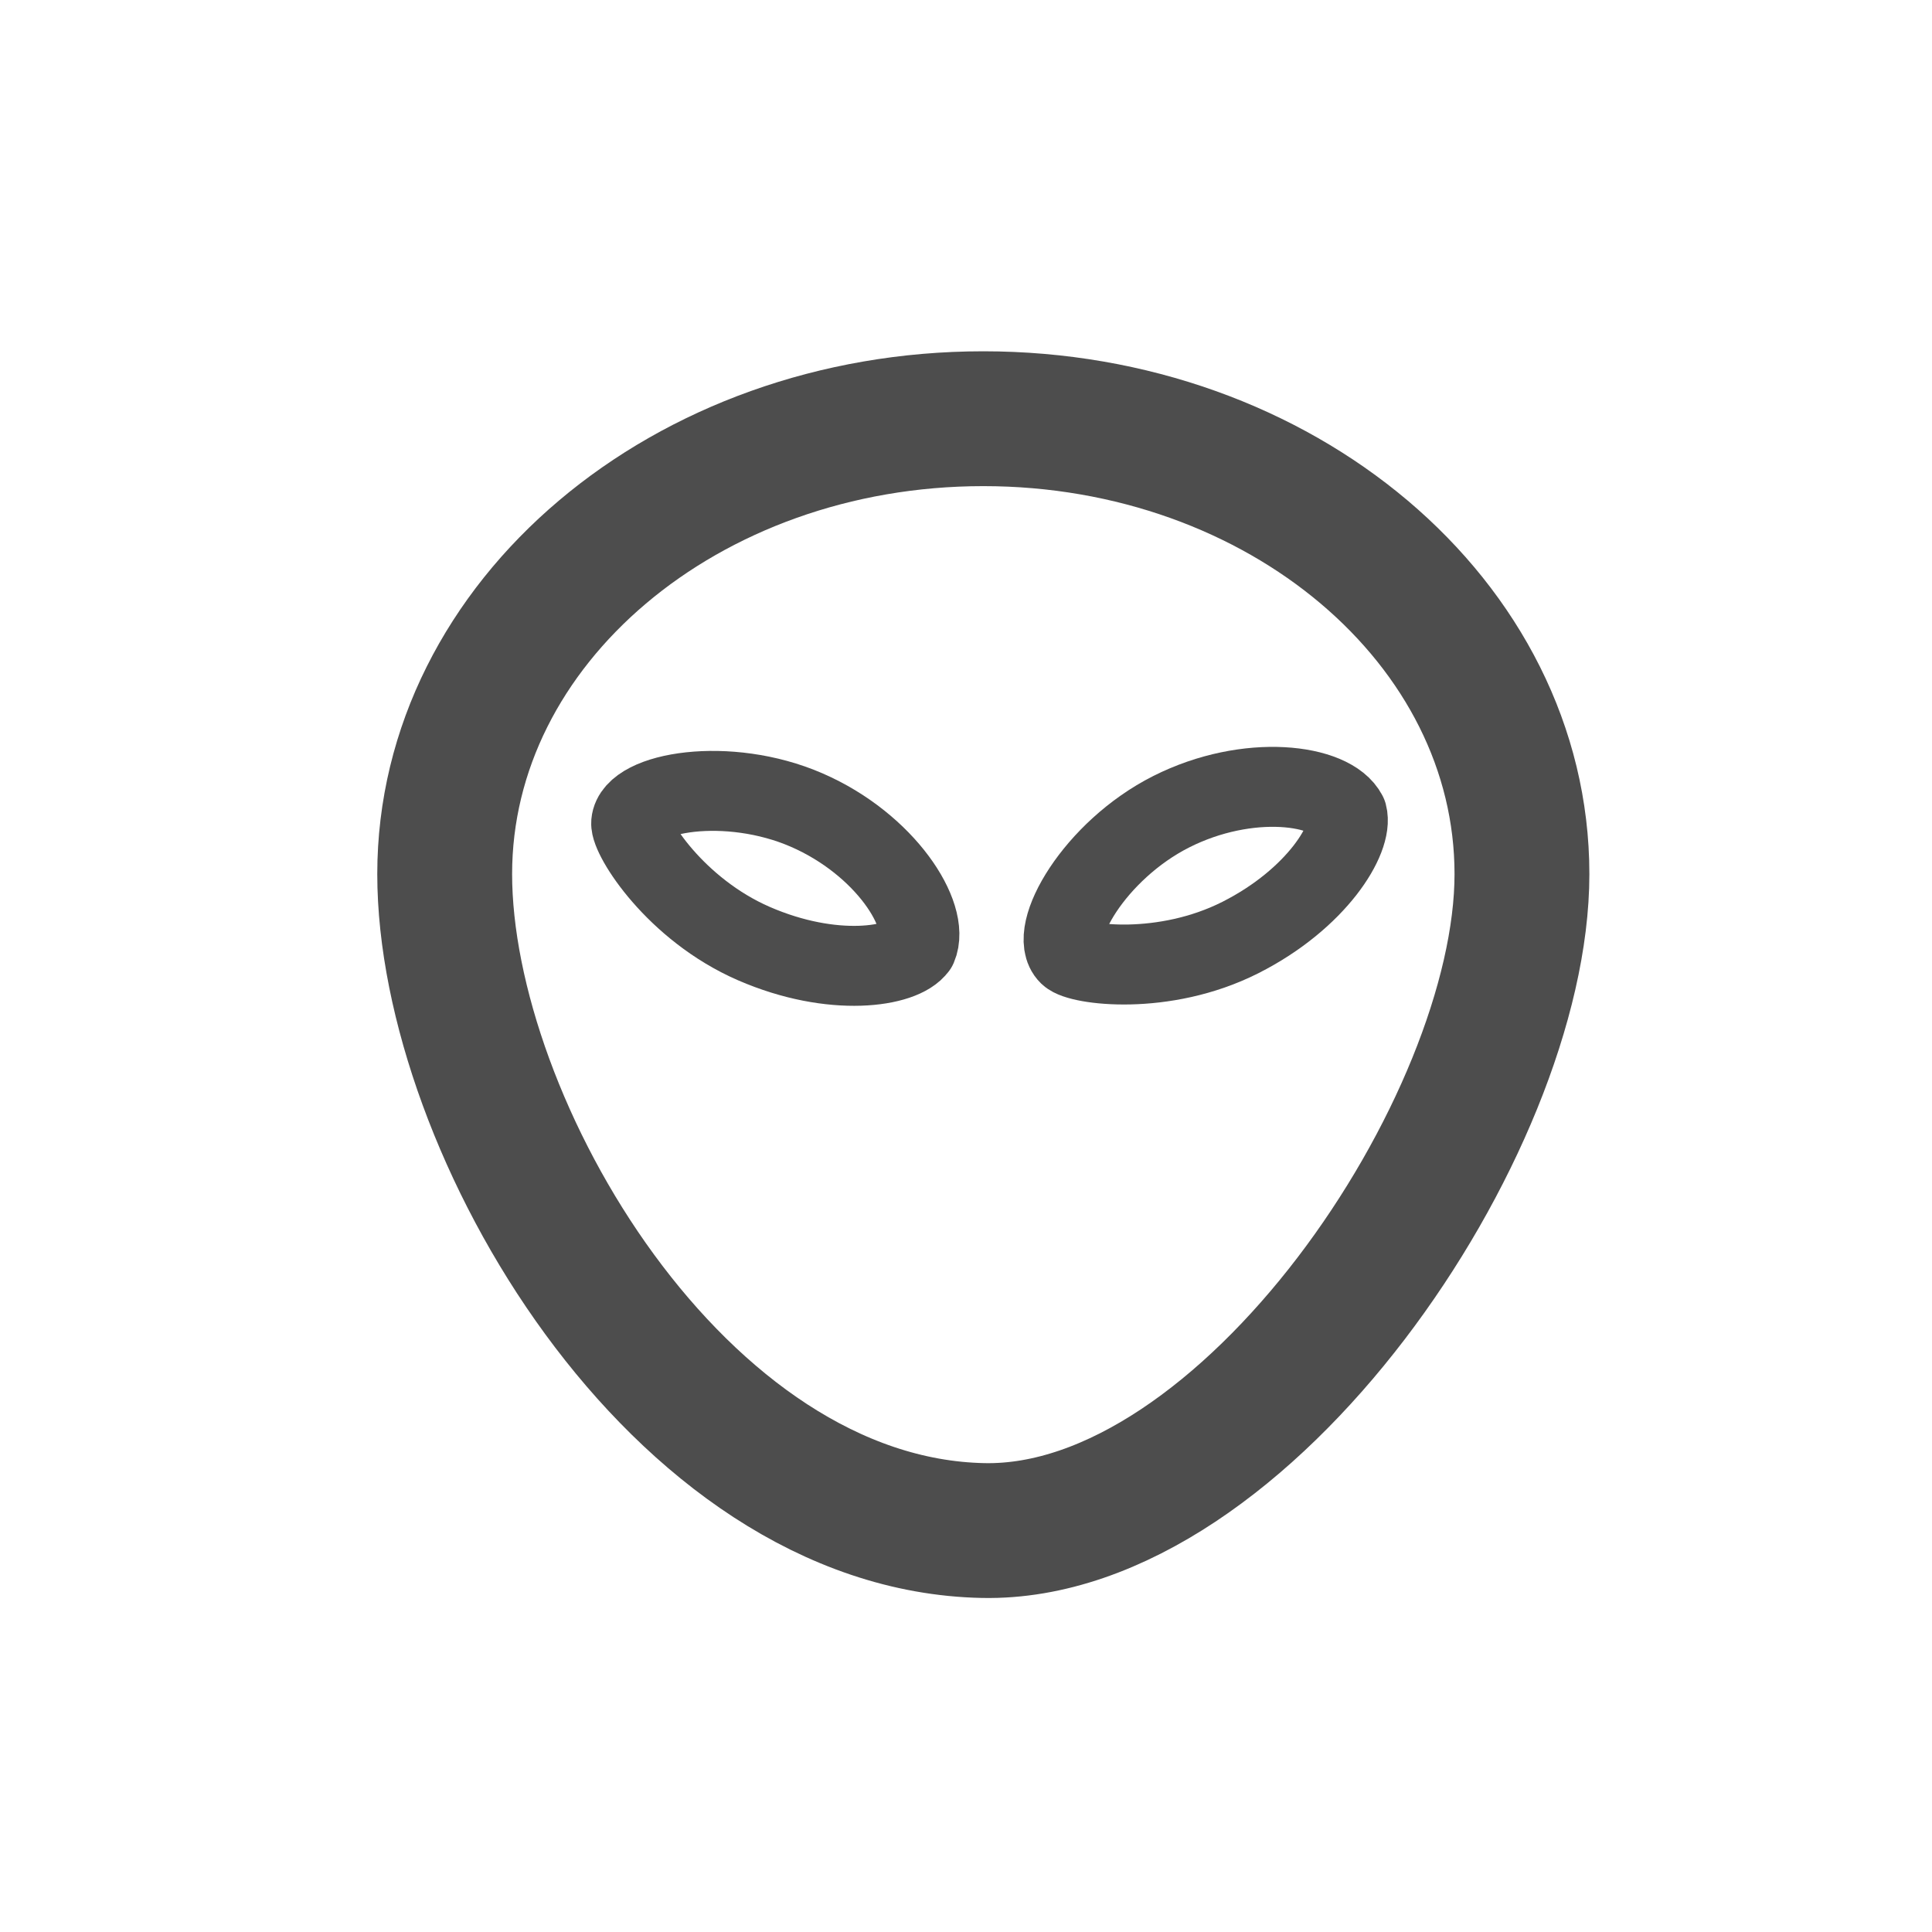 <?xml version="1.0" encoding="UTF-8" standalone="no"?>
<svg id="svg2" xmlns="http://www.w3.org/2000/svg" height="29pt" width="29pt" version="1.0" viewBox="13 43 29 29">
 <g id="iconSymbol" transform="translate(-0.315,0)" stroke="#4d4d4d" stroke-linejoin="round" stroke-linecap="round" stroke-miterlimit="4" fill="none">
  <path id="path2931" d="m36.16,56.12c0,3.775-4.146,9.931-8.085,9.854-4.578-0.09-8.085-6.079-8.085-9.854s3.619-6.835,8.085-6.835c4.465,0,8.085,3.06,8.085,6.835z" stroke-width="2.024"/>
  <path id="path2936"  d="m33.536,55.223c0.097,0.357-0.45,1.267-1.603,1.85-1.153,0.582-2.42,0.409-2.573,0.259-0.329-0.322,0.383-1.566,1.536-2.148,1.153-0.582,2.41-0.416,2.64,0.039z" stroke-width="1.2"/>
  <path id="path3713" d="m27.079,57.216c-0.212,0.302-1.262,0.463-2.447-0.052s-1.861-1.601-1.843-1.814c0.038-0.459,1.449-0.706,2.634-0.191s1.86,1.588,1.657,2.057z" stroke-width="1.2"/>
 </g>
</svg>